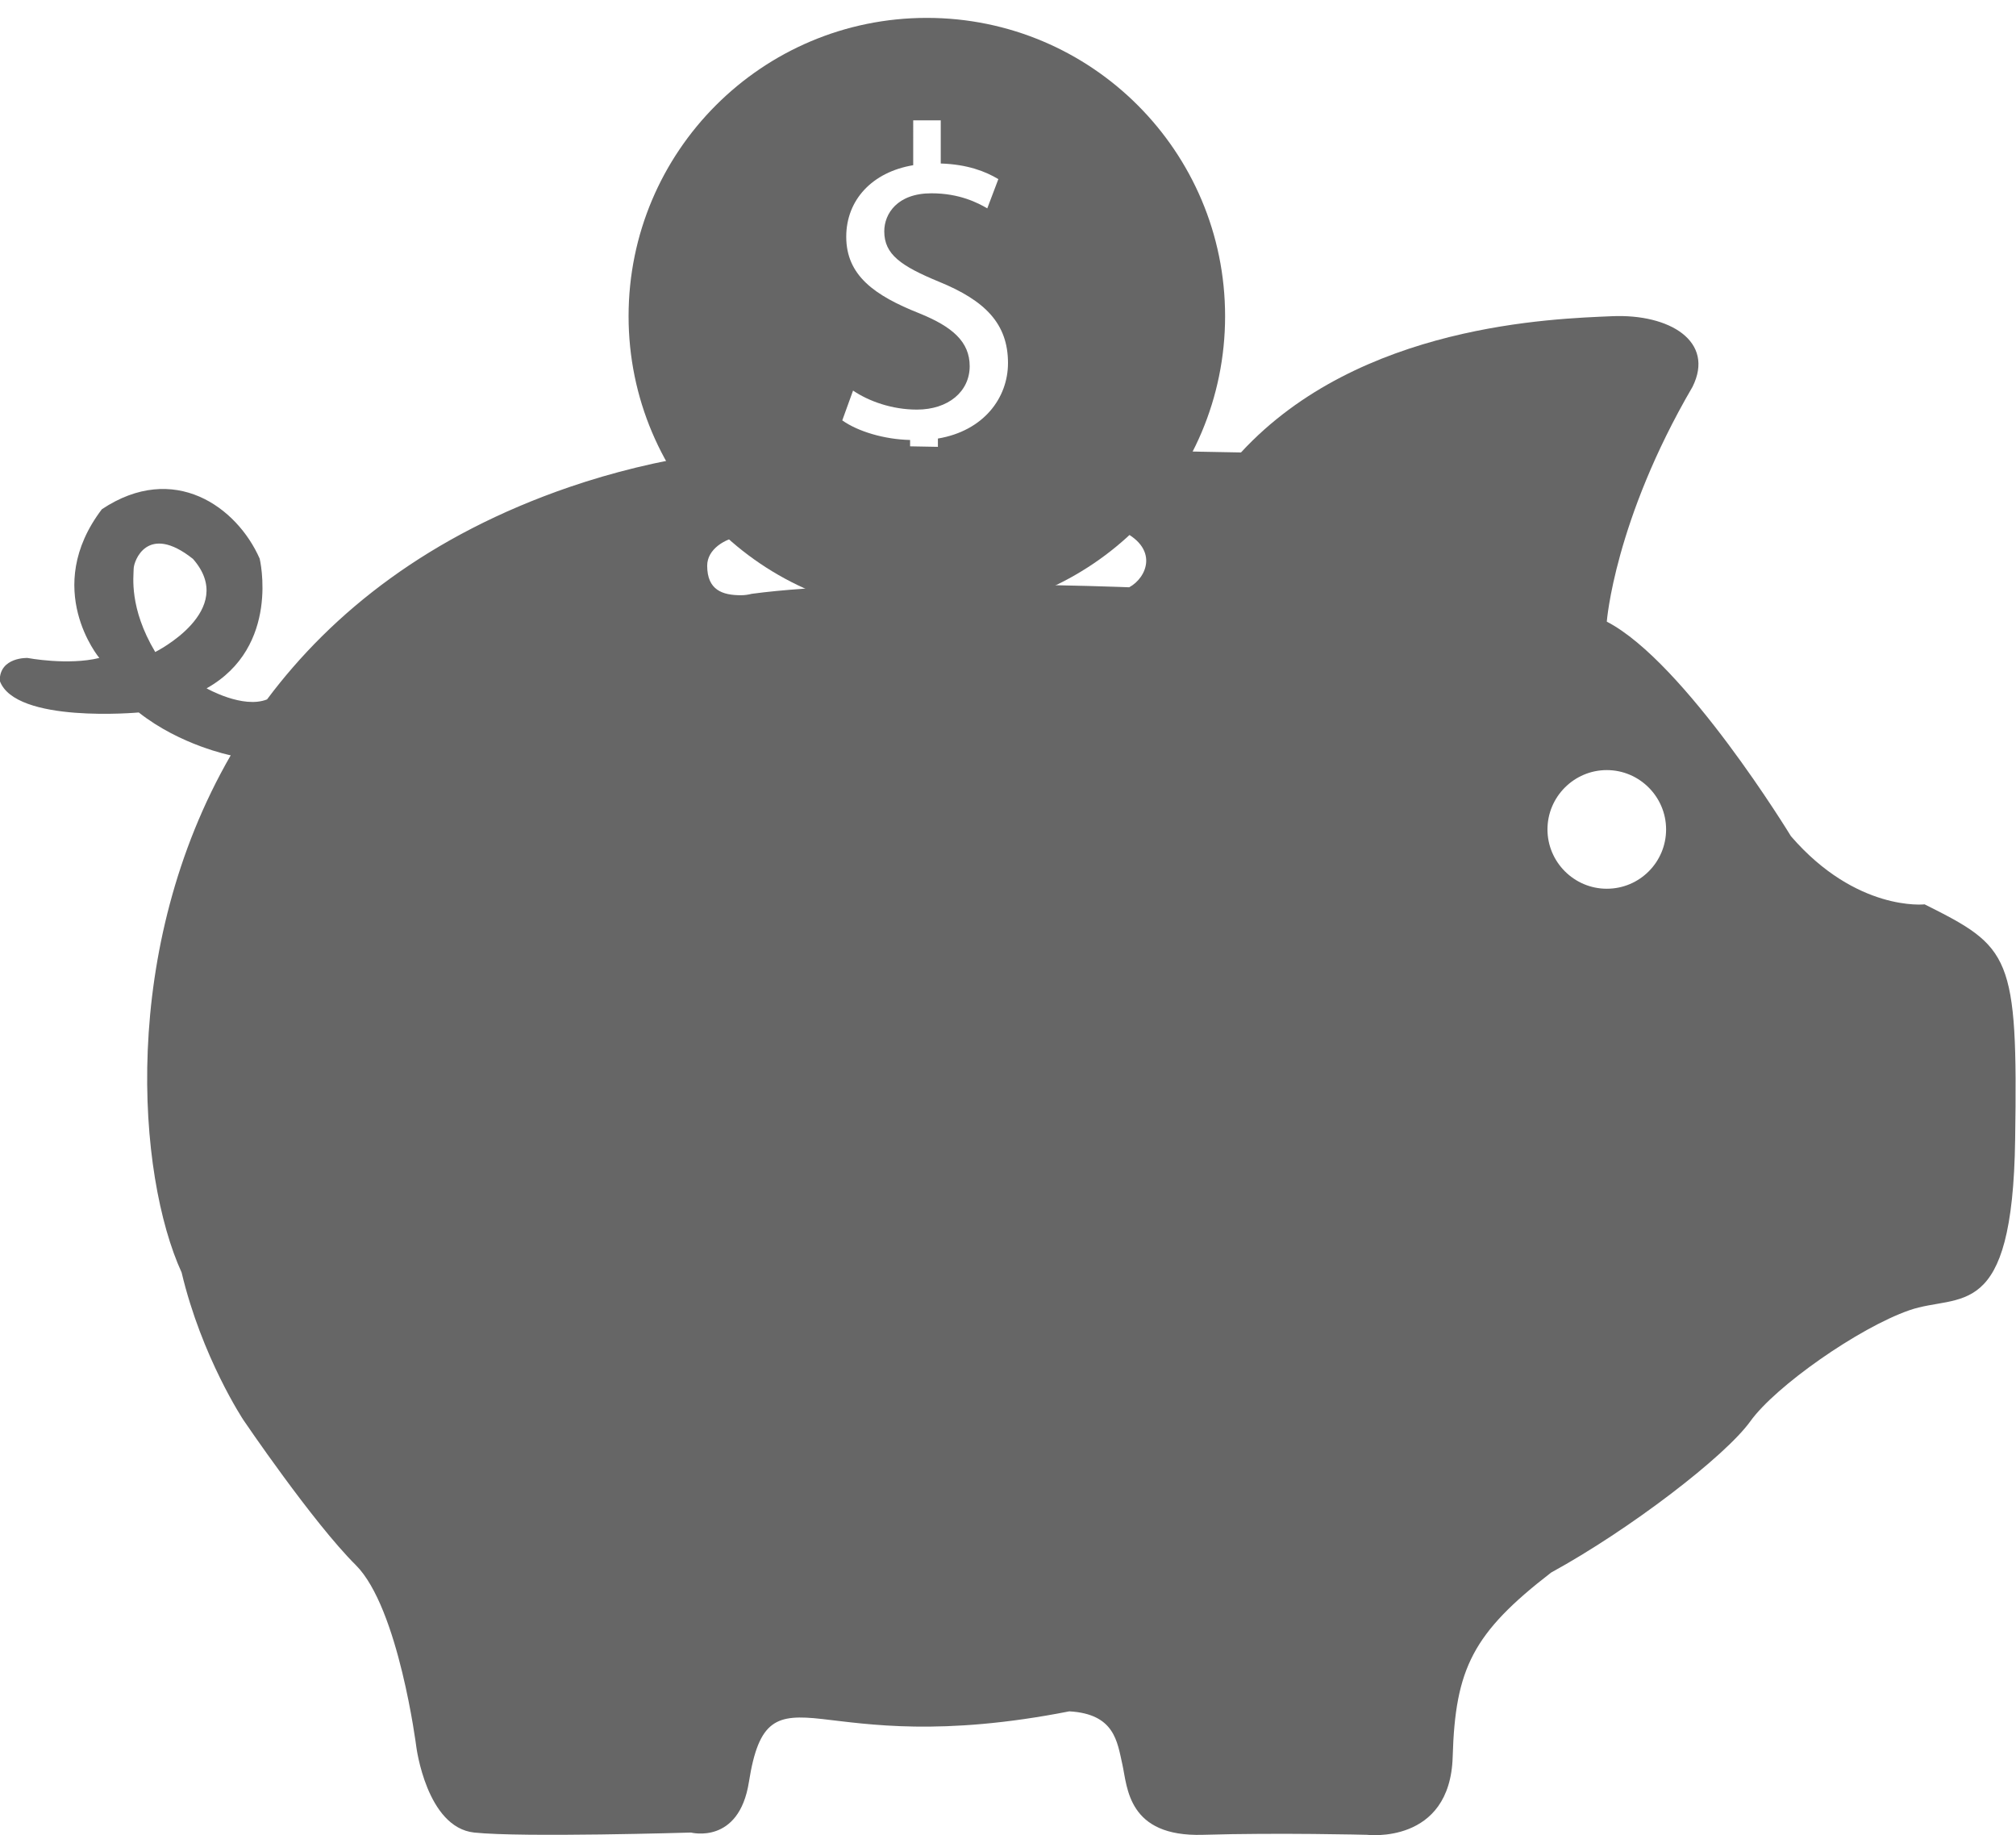 <?xml version="1.0" encoding="utf-8"?>
<!-- Generator: Adobe Illustrator 27.1.1, SVG Export Plug-In . SVG Version: 6.00 Build 0)  -->
<svg version="1.1" id="Camada_1" xmlns="http://www.w3.org/2000/svg" xmlns:xlink="http://www.w3.org/1999/xlink" x="0px" y="0px"
	 viewBox="0 0 710.4 646.6" style="enable-background:new 0 0 710.4 646.6;" xml:space="preserve">
<style type="text/css">
	.st0{fill:#666666;}
</style>
<path fill="#666666" class="st0" d="M678.2,318.6c0,0-24,2.7-47.1-24c0,0-37.3-61.3-64.9-75.6c0,0,2.7-35.6,30.2-82.7c8-16-8-25.8-28.4-24.9
	c-20.4,0.9-88.9,2.7-130.7,48L297,156.8c-32.7-0.6-65.4,4.2-96.4,14.8c-49.2,16.9-83.4,43.9-106.5,74.8c0,0,0,0,0,0
	c-8.5,3.4-21.3-3.9-21.3-3.9c26.2-14.7,18.7-45.7,18.7-45.7c-8-18.2-30.2-34.3-55.6-17.4c-21.3,28-0.9,52.4-0.9,52.4
	c-11.1,2.7-25.3,0-25.3,0s-9.8-0.4-9.8,8C5.3,255,48.9,251,48.9,251c14.7,11.6,32.4,15.1,32.4,15.1C42,334.2,48.4,414.2,64,448.3
	c7.1,29.9,21.8,52,21.8,52s24.4,36,39.6,51.1c15.1,15.1,21.3,64,21.3,64s3.6,28.4,20.4,30.2c16.9,1.8,76.4,0,76.4,0
	s16.9,4.4,20.4-17.8s9.8-24,25.8-22.2c16,1.8,41.8,6.2,87.1-2.7c16,0.9,16.9,10.7,18.7,18.7s1.8,25.6,28.4,24.8
	c26.7-0.8,57.8,0,57.8,0s29.3,3.6,30.2-27.5c0.9-31.1,7.1-43.6,34.7-64.9c27.6-15.1,61.3-40.9,70.2-53.3c8.9-12.4,38.2-32.9,56-39.1
	c17.8-6.2,36.4,4.9,37.3-60.2C711.1,336.3,708.4,333.7,678.2,318.6z M54.7,229.7c-9.3-15.6-7.6-26.7-7.6-29.3
	c0-2.7,4.8-16.3,20.9-3.5C84,215.1,54.7,229.7,54.7,229.7z M397.9,206.9c0,0-89.2-3.6-133,2.3c-1.2,0.3-2.4,0.5-3.8,0.5
	c-6.5,0-11.9-1.8-11.9-10.4c0-5.8,6.2-9.6,11.9-10.4c0,0,74.2-8.9,133.2-2.4C408.9,192.9,404.1,203.6,397.9,206.9z M566.2,313.1
	c-11.5,0-20.9-9.4-20.9-20.9s9.4-20.9,20.9-20.9s20.9,9.4,20.9,20.9S577.8,313.1,566.2,313.1z"/>
<path fill="#666666" class="st0" d="M326.6,6.3c-58.1,0-105.1,47.1-105.1,105.1s47.1,105.1,105.1,105.1s105.1-47.1,105.1-105.1S384.7,6.3,326.6,6.3
	z M330.5,154.5v16.3h-9.8v-15.8c-9.1-0.2-18.4-3-23.9-6.9l3.8-10.5c5.6,3.8,13.8,6.7,22.5,6.7c11.1,0,18.6-6.4,18.6-15.3
	c0-8.6-6.1-13.9-17.7-18.6c-15.9-6.3-25.8-13.4-25.8-27c0-13,9.2-22.8,23.6-25.2V42.4h9.7v15.2c9.4,0.3,15.8,2.8,20.3,5.5l-3.9,10.3
	c-3.3-1.9-9.7-5.3-19.7-5.3c-12,0-16.6,7.2-16.6,13.4c0,8.1,5.8,12.2,19.4,17.8c16.1,6.6,24.2,14.7,24.2,28.6
	C355.2,140.2,346.6,151.8,330.5,154.5z"/>
</svg>

